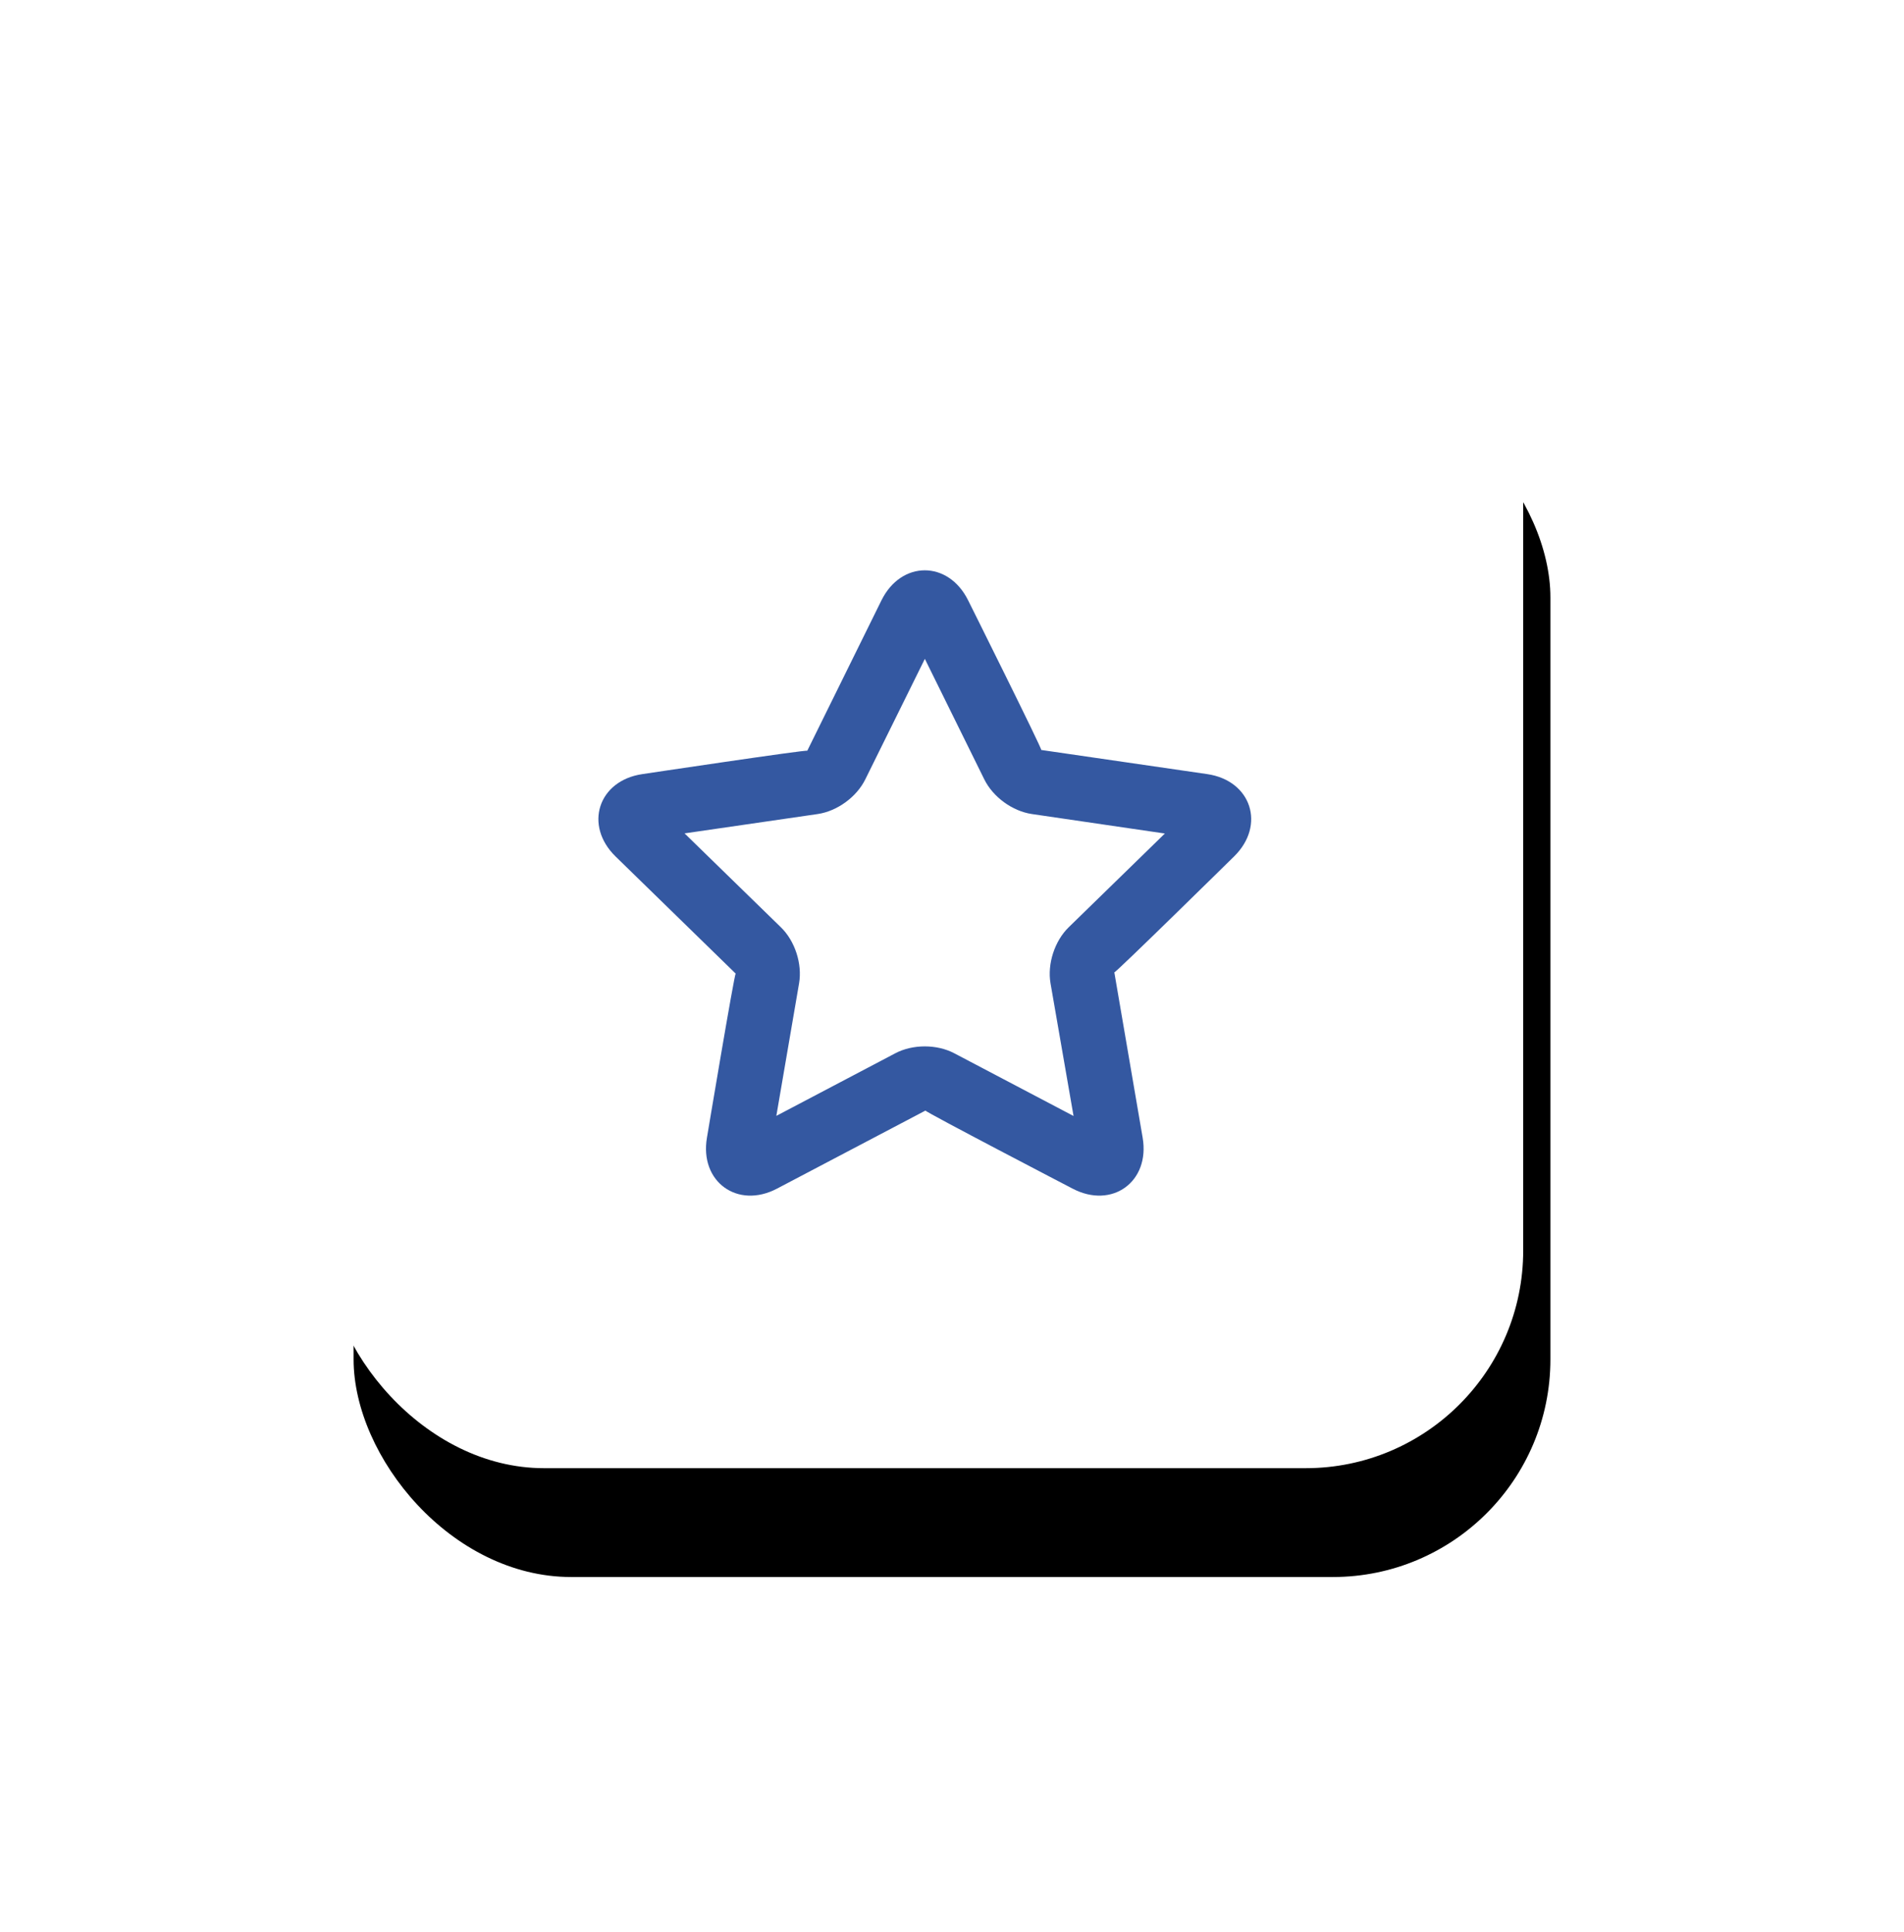 <svg width="70" height="71" viewBox="0 0 70 71" xmlns="http://www.w3.org/2000/svg" xmlns:xlink="http://www.w3.org/1999/xlink">
    <defs>
        <filter x="-46.6%" y="-39.8%" width="197.7%" height="197.7%" filterUnits="objectBoundingBox" id="i2wof556ma">
            <feMorphology radius="2" operator="dilate" in="SourceAlpha" result="shadowSpreadOuter1"/>
            <feOffset dx="1" dy="4" in="shadowSpreadOuter1" result="shadowOffsetOuter1"/>
            <feGaussianBlur stdDeviation="4.5" in="shadowOffsetOuter1" result="shadowBlurOuter1"/>
            <feColorMatrix values="0 0 0 0 0 0 0 0 0 0 0 0 0 0 0 0 0 0 0.05 0" in="shadowBlurOuter1"/>
        </filter>
        <rect id="gz2ag7rnhb" x="0" y="0" width="44" height="44" rx="8"/>
    </defs>
    <g fill="none" fill-rule="evenodd">
        <g transform="translate(12 9.961)">
            <use fill="#000" filter="url(#i2wof556ma)" xlink:href="#gz2ag7rnhb"/>
            <use fill="#FFF" xlink:href="#gz2ag7rnhb"/>
        </g>
        <path d="m32.917 38.711-4.375 2.301.836-4.873c.122-.712-.15-1.554-.67-2.059l-3.54-3.45 4.893-.711c.714-.104 1.431-.624 1.751-1.273l2.19-4.43 2.186 4.43c.32.648 1.035 1.169 1.751 1.273l4.887.716-3.535 3.445c-.517.504-.791 1.346-.669 2.06l.847 4.877-4.386-2.306c-.64-.336-1.525-.337-2.166 0zm6.514 4.974c1.453.764 2.856-.253 2.578-1.873l-1.041-6.075c.01.06 4.398-4.255 4.398-4.255 1.176-1.146.641-2.795-.985-3.031l-6.1-.887c.06.009-2.687-5.498-2.687-5.498-.727-1.472-2.46-1.474-3.188 0l-2.727 5.527c.026-.054-6.06.858-6.06.858-1.625.236-2.162 1.884-.985 3.03l4.414 4.303c-.043-.042-1.057 6.028-1.057 6.028-.278 1.618 1.124 2.638 2.578 1.873l5.456-2.868c-.053.028 5.406 2.868 5.406 2.868z" fill="#3458A1" fill-rule="nonzero"/>
    </g>
</svg>
